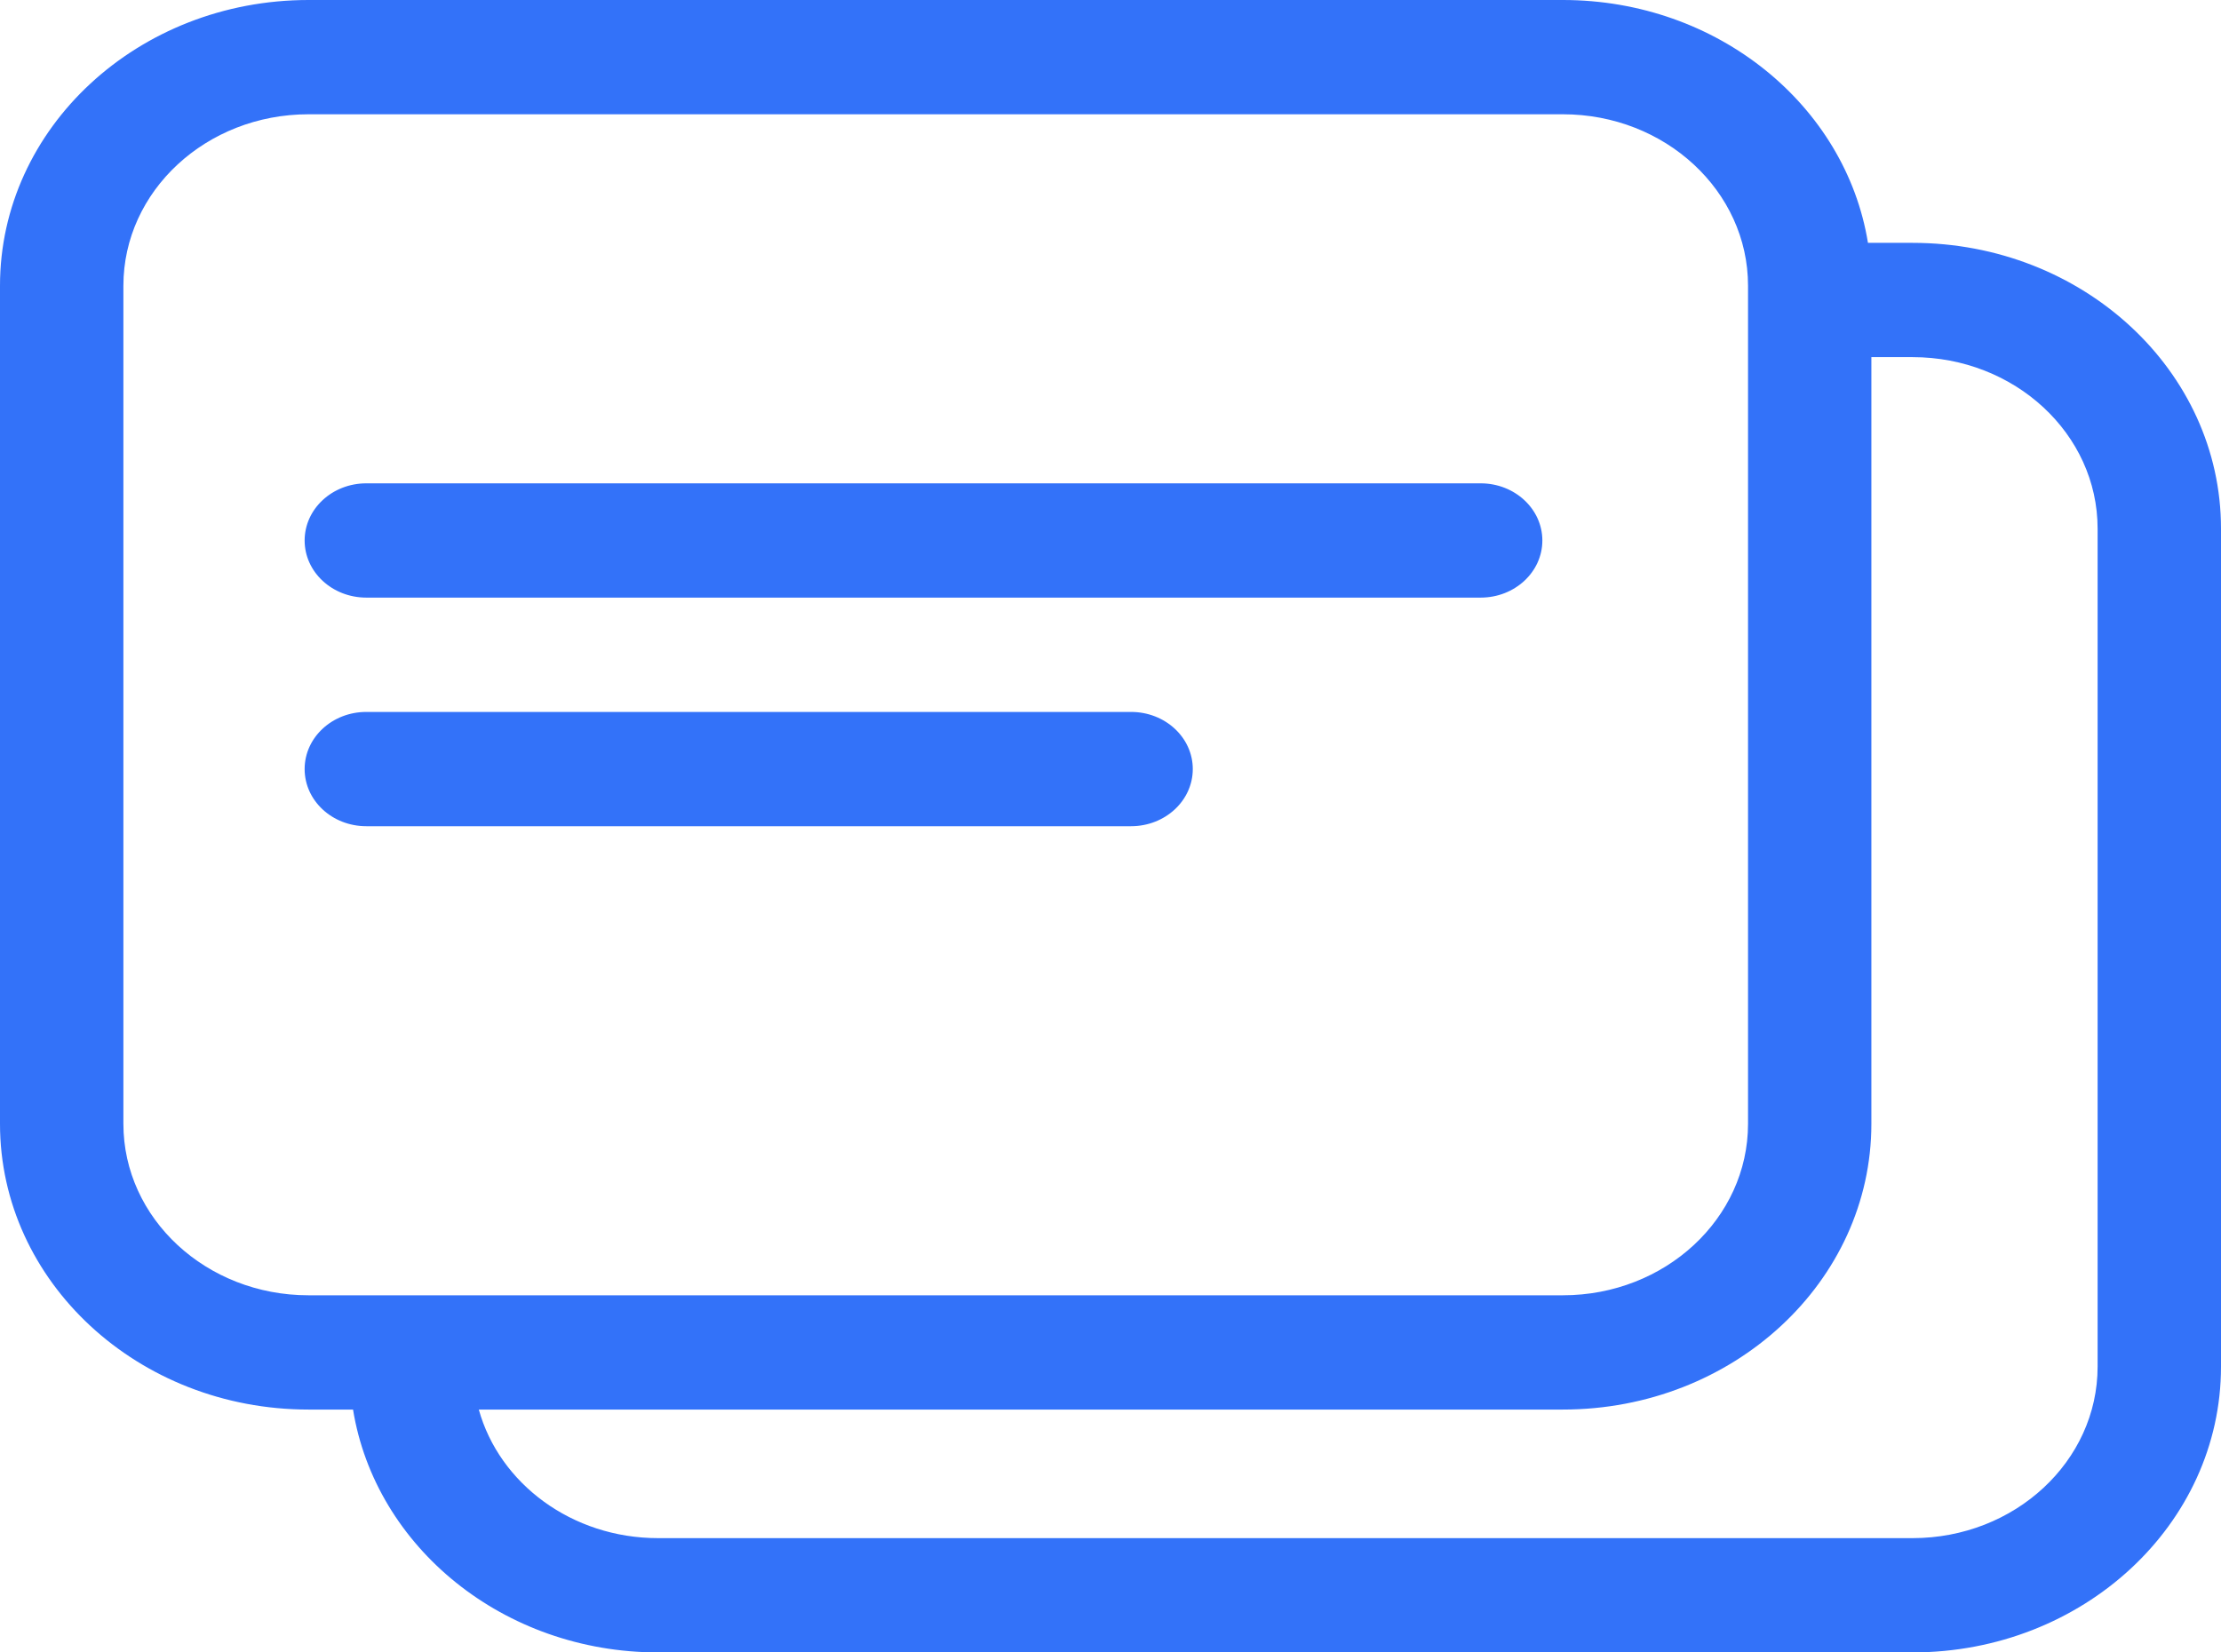 <svg width="43" height="32" viewBox="0 0 43 32" fill="none" xmlns="http://www.w3.org/2000/svg">
<path fill-rule="evenodd" clip-rule="evenodd" d="M5.972 2.213C3.993 2.213 2.389 3.7 2.389 5.533V21.764C2.389 23.597 3.993 25.084 5.972 25.084H30.259C32.238 25.084 33.843 23.597 33.843 21.764V5.533C33.843 3.7 32.238 2.213 30.259 2.213H5.972ZM0 5.533C0 2.477 2.674 0 5.972 0H30.259C33.253 0 35.733 2.041 36.165 4.703H37.028C40.326 4.703 43 7.18 43 10.236V26.467C43 29.523 40.326 32 37.028 32H12.741C9.747 32 7.267 29.959 6.835 27.297H5.972C2.674 27.297 0 24.82 0 21.764V5.533ZM9.27 27.297C9.668 28.729 11.071 29.787 12.741 29.787H37.028C39.007 29.787 40.611 28.3 40.611 26.467V10.236C40.611 8.403 39.007 6.916 37.028 6.916H36.231V21.764C36.231 24.82 33.558 27.297 30.259 27.297H9.27ZM5.898 10.467C5.898 9.856 6.432 9.36 7.092 9.36H28.667C29.326 9.36 29.861 9.856 29.861 10.467C29.861 11.078 29.326 11.573 28.667 11.573H7.092C6.432 11.573 5.898 11.078 5.898 10.467ZM5.898 14.893C5.898 14.282 6.432 13.787 7.092 13.787H21.898C22.558 13.787 23.093 14.282 23.093 14.893C23.093 15.505 22.558 16 21.898 16H7.092C6.432 16 5.898 15.505 5.898 14.893Z" fill="#3372F9"/>
</svg>
